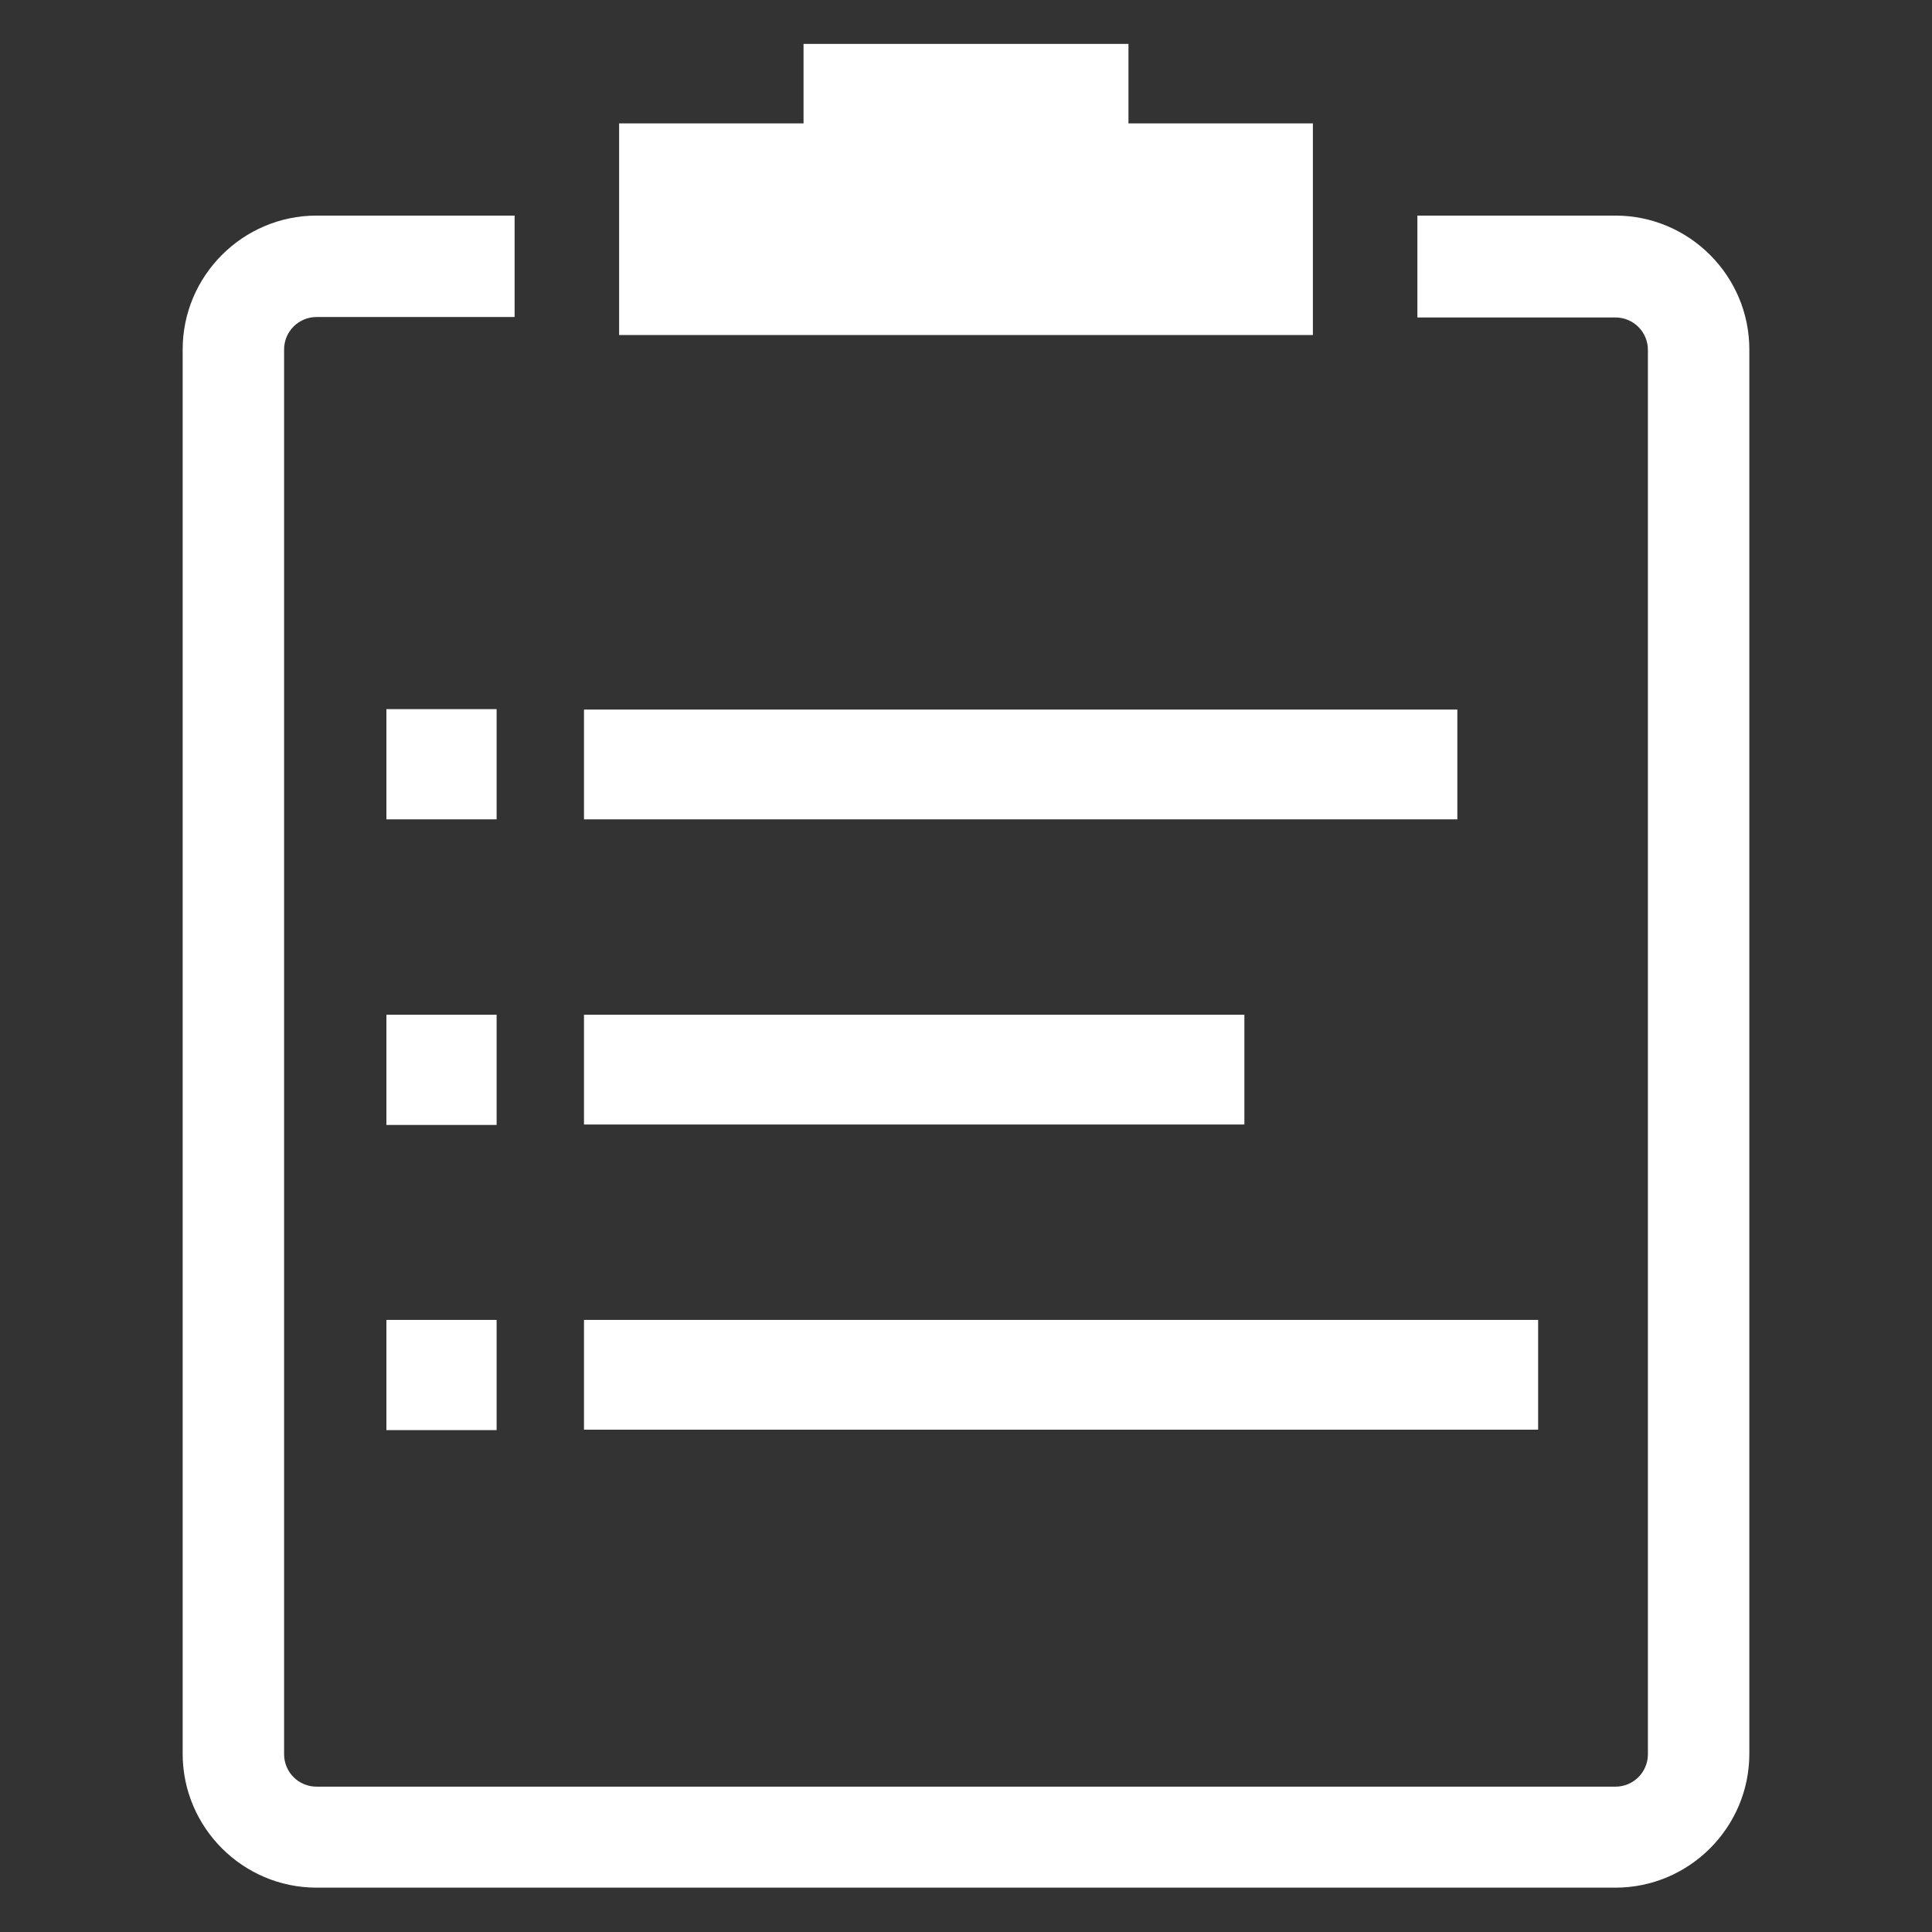 <?xml version="1.0" encoding="utf-8"?>
<!-- Generator: Adobe Illustrator 23.0.0, SVG Export Plug-In . SVG Version: 6.00 Build 0)  -->
<svg version="1.1" id="图层_1" xmlns="http://www.w3.org/2000/svg" xmlns:xlink="http://www.w3.org/1999/xlink" x="0px" y="0px"
	 viewBox="0 0 44 44" style="enable-background:new 0 0 44 44;" xml:space="preserve">
<rect x="0" y="0" width="44" height="44" fill="#333333" stroke="none"/>
<style type="text/css">
	.st0{fill:#FFFFFF;}
</style>
<g>
	<rect x="13.3" y="16.16" class="st0" width="19.89" height="2.5"/>
	<rect x="13.3" y="23.11" class="st0" width="15.04" height="2.5"/>
	<rect x="13.3" y="30.06" class="st0" width="21.73" height="2.5"/>
	<path class="st0" d="M36.79,4.91h-4.51v2.32h4.51c0.41,0,0.74,0.33,0.74,0.74v31.98c0,0.41-0.33,0.74-0.74,0.74H7.21
		c-0.41,0-0.74-0.33-0.74-0.74V7.96c0-0.41,0.33-0.74,0.74-0.74h4.51V4.91H7.21c-1.68,0-3.05,1.37-3.05,3.05v31.98
		c0,1.68,1.37,3.05,3.05,3.05h29.58c1.68,0,3.05-1.37,3.05-3.05V7.96C39.84,6.28,38.47,4.91,36.79,4.91z"/>
	<polygon class="st0" points="29.9,2.81 25.7,2.81 25.7,1 18.3,1 18.3,2.81 14.1,2.81 14.1,7.63 29.9,7.63 	"/>
	<rect x="8.8" y="16.15" class="st0" width="2.51" height="2.51"/>
	<rect x="8.8" y="23.11" class="st0" width="2.51" height="2.51"/>
	<rect x="8.8" y="30.06" class="st0" width="2.51" height="2.51"/>
</g>
</svg>
